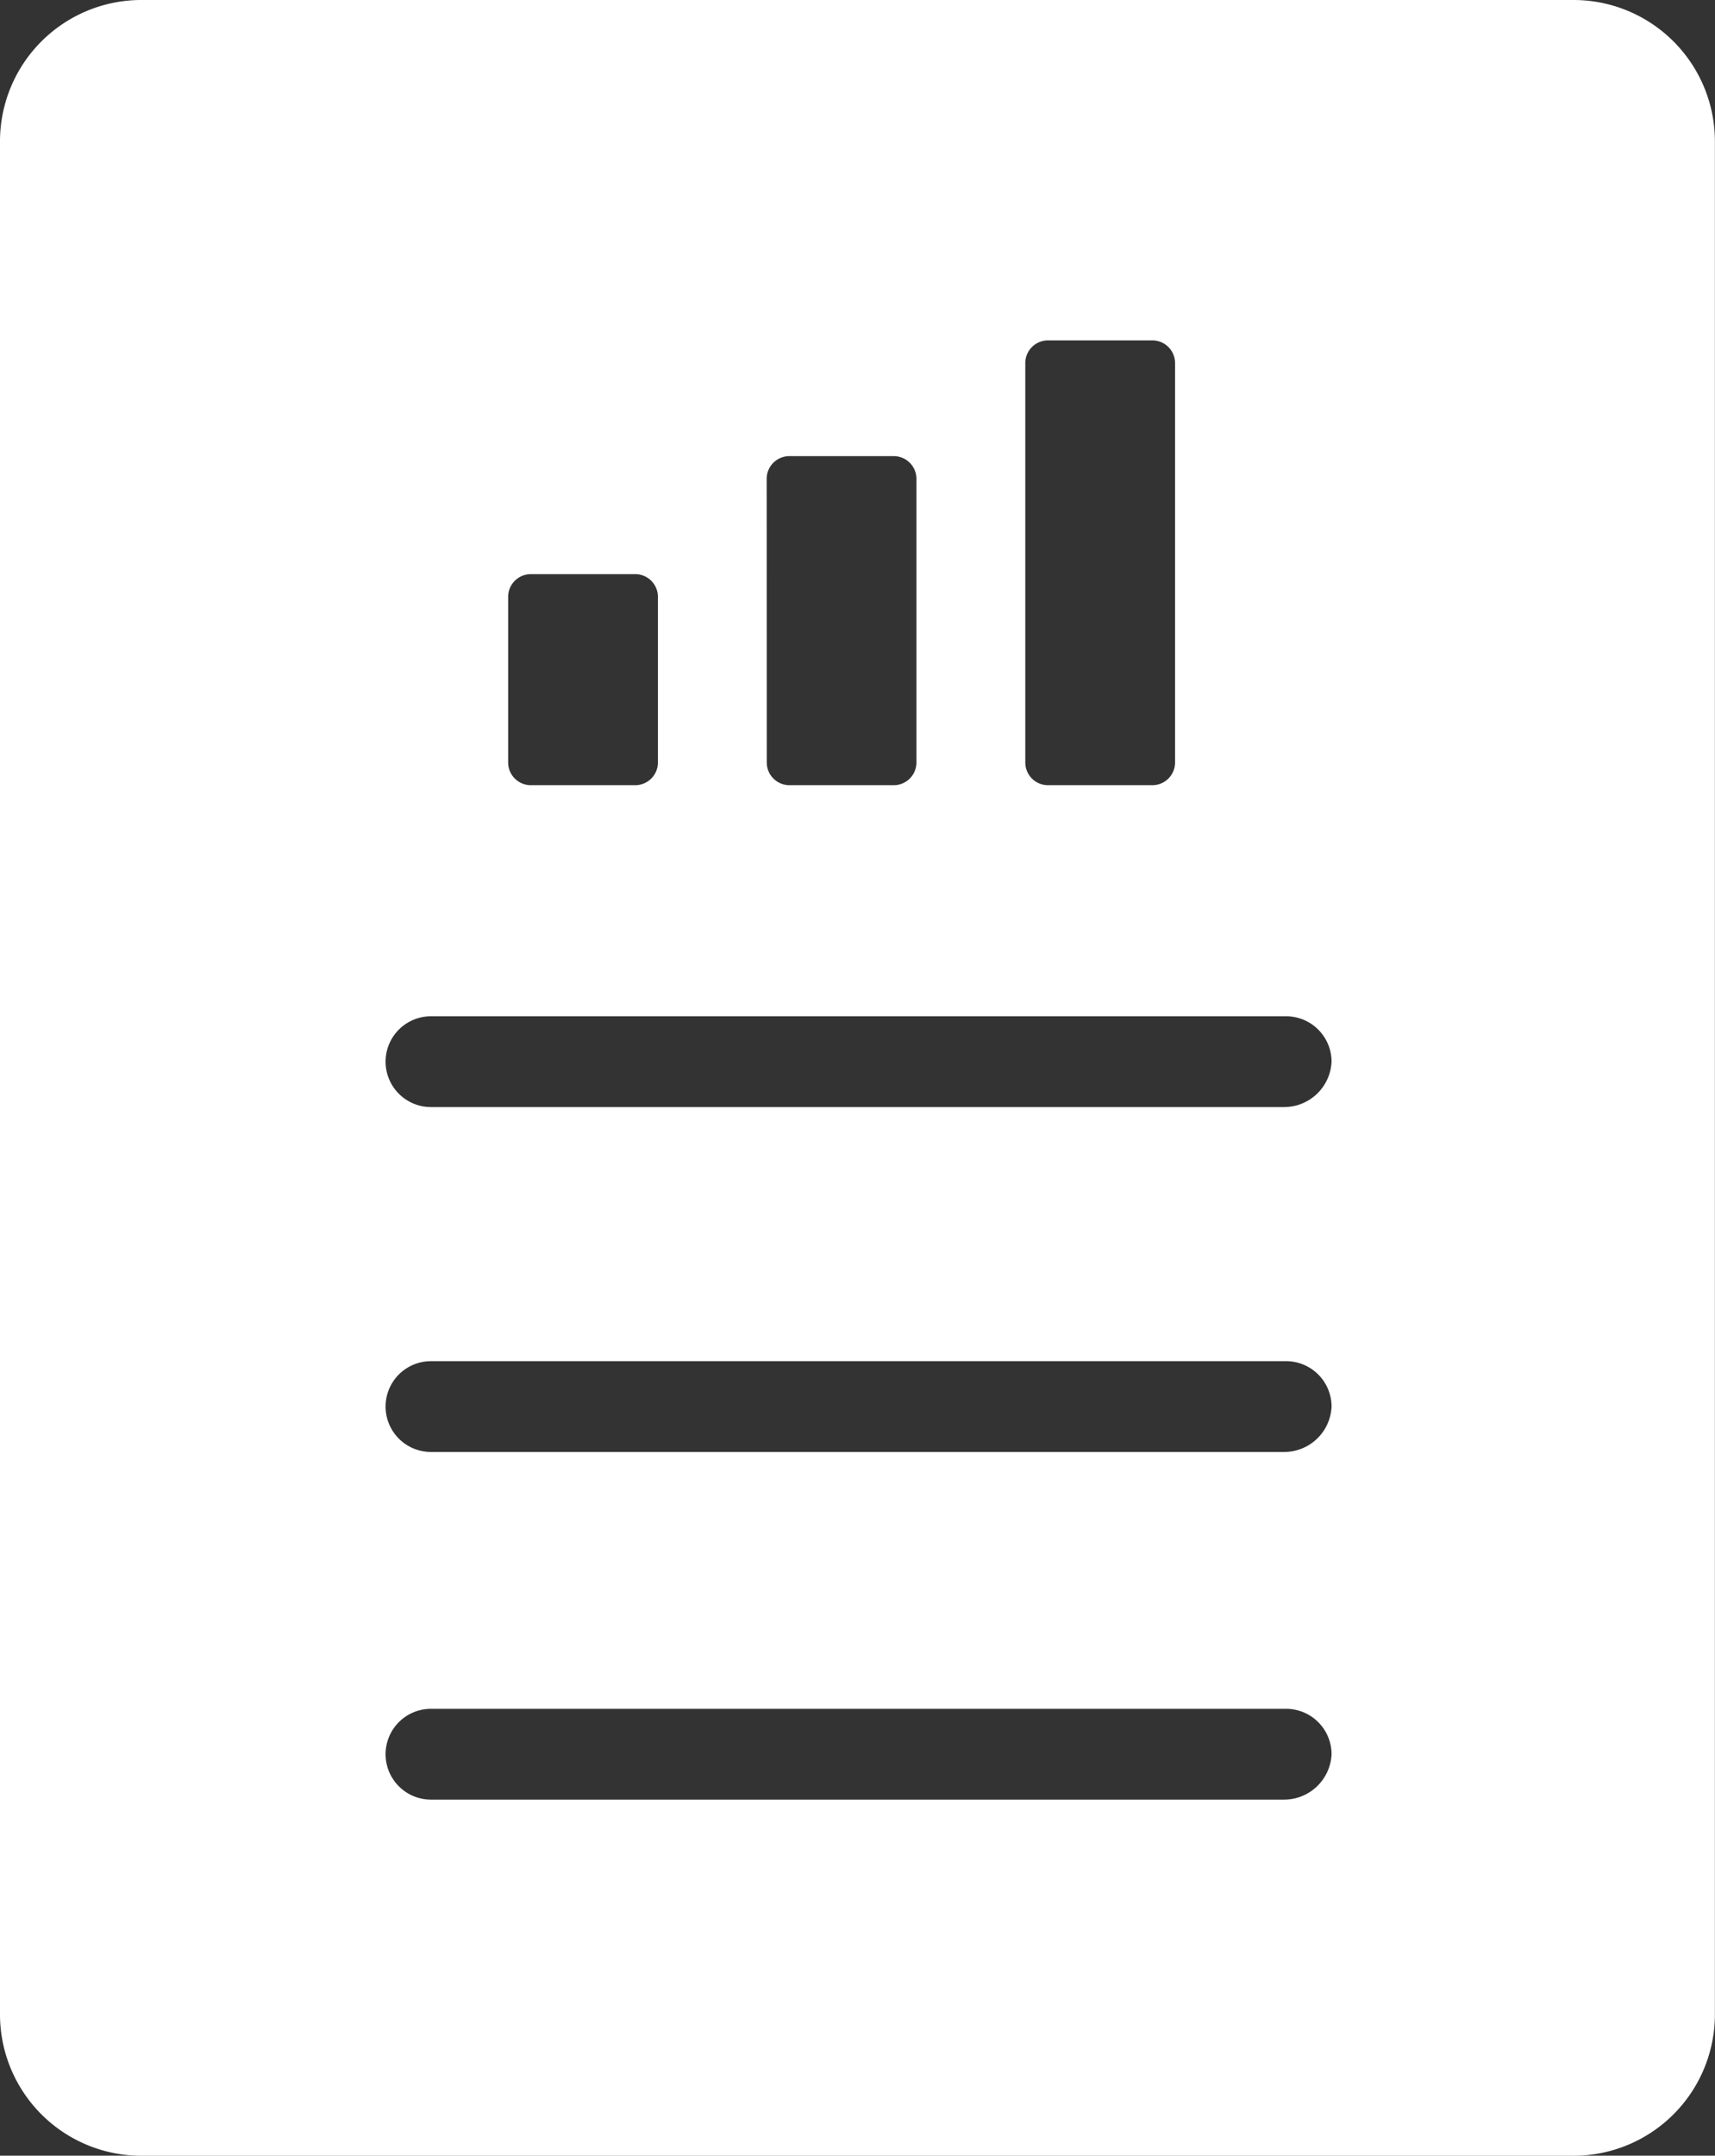 <svg xmlns="http://www.w3.org/2000/svg" width="16.777" height="21.082" viewBox="0 0 16.777 21.082"><rect x="0" y="0" width="16.777" height="21.082" fill="#333333" stroke="none"/><defs><style>.a{fill:#fff;}</style></defs><path class="a" d="M27.6,2.5H13.576A1.383,1.383,0,0,0,12.2,3.876V22.207a1.383,1.383,0,0,0,1.376,1.376H27.6a1.383,1.383,0,0,0,1.376-1.376V3.876A1.383,1.383,0,0,0,27.6,2.5ZM22.23,6.051a.222.222,0,0,1,.222-.222h1.021a.222.222,0,0,1,.222.222V9.957a.222.222,0,0,1-.222.222H22.452a.222.222,0,0,1-.222-.222ZM19.7,7.183a.222.222,0,0,1,.222-.222h1.021a.222.222,0,0,1,.222.222V9.957a.222.222,0,0,1-.222.222H19.923a.222.222,0,0,1-.222-.222ZM17.171,8.337a.222.222,0,0,1,.222-.222h1.021a.222.222,0,0,1,.222.222v1.62a.222.222,0,0,1-.222.222H17.393a.222.222,0,0,1-.222-.222ZM24.761,20.1H16.416a.444.444,0,1,1,0-.888h8.366a.445.445,0,0,1,.444.444.465.465,0,0,1-.466.444Zm0-3.4H16.416a.444.444,0,1,1,0-.888h8.366a.445.445,0,0,1,.444.444.464.464,0,0,1-.466.444Zm0-3.373H16.416a.444.444,0,1,1,0-.888h8.366a.445.445,0,0,1,.444.444.465.465,0,0,1-.466.444Z" transform="translate(-12.2 -2.5)"/></svg>